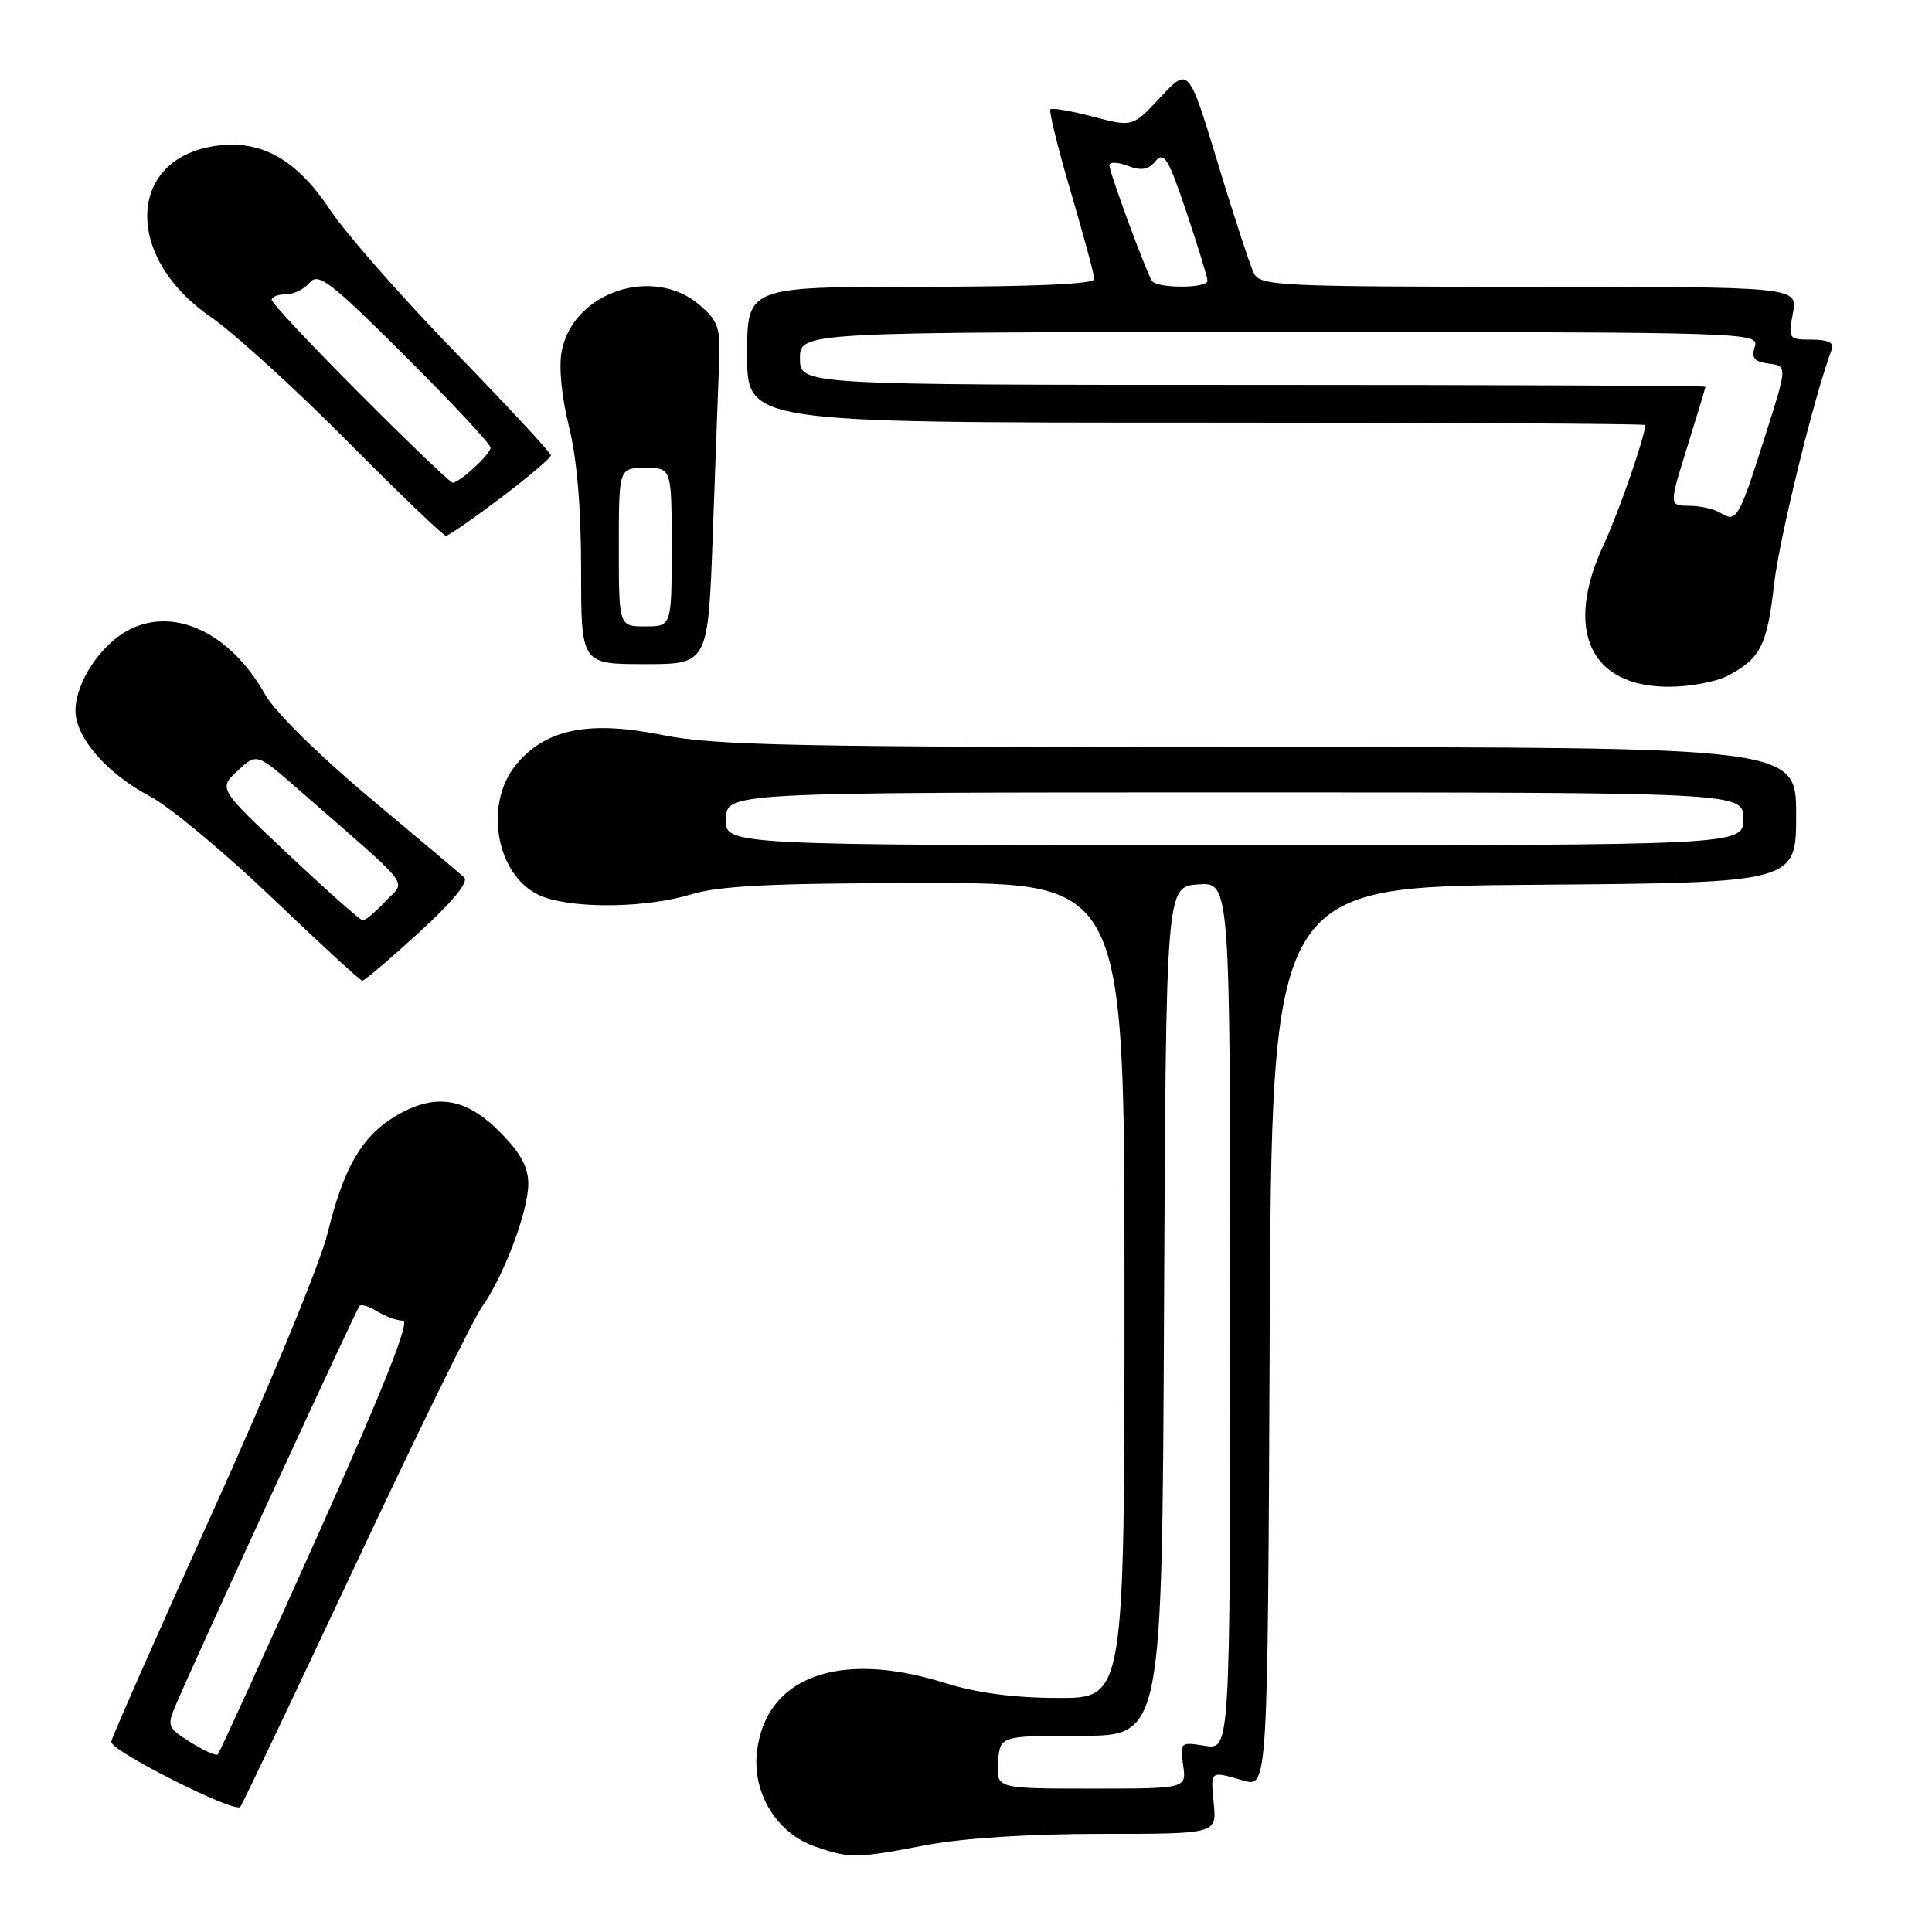 <?xml version="1.0" encoding="UTF-8" standalone="no"?>
<!DOCTYPE svg PUBLIC "-//W3C//DTD SVG 1.1//EN" "http://www.w3.org/Graphics/SVG/1.1/DTD/svg11.dtd" >
<svg xmlns="http://www.w3.org/2000/svg" xmlns:xlink="http://www.w3.org/1999/xlink" version="1.1" viewBox="0 0 256 256">
 <g >
 <path fill="currentColor"
d=" M 122.66 244.50 C 127.51 243.57 136.36 243.00 145.86 243.00 C 161.21 243.00 161.21 243.00 160.83 239.00 C 160.40 234.54 160.28 234.65 164.75 235.93 C 167.98 236.86 167.98 236.86 168.24 177.18 C 168.50 117.50 168.50 117.50 203.25 117.24 C 238.00 116.97 238.00 116.97 238.00 107.99 C 238.00 99.00 238.00 99.00 166.85 99.00 C 105.45 99.00 94.61 98.78 87.77 97.39 C 78.12 95.44 72.38 96.57 68.47 101.21 C 63.84 106.73 65.90 116.72 72.12 118.89 C 76.59 120.45 85.79 120.27 91.59 118.51 C 95.40 117.36 102.39 117.02 122.75 117.01 C 149.00 117.00 149.00 117.00 149.00 171.00 C 149.00 225.00 149.00 225.00 140.25 224.99 C 134.34 224.98 129.44 224.33 125.16 222.99 C 111.13 218.59 101.39 222.20 100.29 232.21 C 99.70 237.67 102.97 242.95 108.03 244.69 C 112.61 246.27 113.48 246.26 122.66 244.50 Z  M 46.95 207.68 C 55.08 190.36 62.67 174.87 63.81 173.26 C 66.74 169.15 70.00 160.50 70.00 156.85 C 70.00 154.60 68.95 152.71 66.12 149.88 C 61.59 145.35 57.49 144.80 52.24 147.99 C 47.90 150.64 45.50 154.83 43.41 163.40 C 42.46 167.30 35.68 183.78 28.33 200.00 C 20.99 216.22 14.87 230.08 14.74 230.79 C 14.53 231.92 30.91 240.21 31.83 239.44 C 32.02 239.29 38.82 225.00 46.95 207.68 Z  M 55.50 123.58 C 60.01 119.46 62.14 116.85 61.50 116.26 C 60.95 115.75 55.29 110.98 48.93 105.66 C 42.28 100.09 36.42 94.31 35.15 92.06 C 30.55 83.86 23.12 80.33 17.08 83.46 C 13.33 85.40 10.01 90.43 10.00 94.17 C 10.00 97.72 14.19 102.54 19.88 105.52 C 22.42 106.85 29.68 112.88 36.00 118.92 C 42.33 124.97 47.73 129.93 48.00 129.95 C 48.27 129.97 51.65 127.10 55.50 123.58 Z  M 228.87 89.57 C 233.26 87.30 234.16 85.53 235.07 77.46 C 235.75 71.38 240.47 52.16 242.74 46.25 C 243.06 45.41 242.17 45.00 240.06 45.00 C 237.00 45.00 236.93 44.90 237.57 41.50 C 238.22 38.00 238.22 38.00 202.65 38.00 C 169.77 38.00 167.00 37.87 166.17 36.25 C 165.68 35.29 163.52 28.74 161.39 21.69 C 157.50 8.88 157.50 8.88 153.79 12.86 C 150.08 16.84 150.08 16.84 144.84 15.46 C 141.95 14.70 139.41 14.26 139.19 14.48 C 138.96 14.71 140.18 19.64 141.89 25.44 C 143.60 31.24 145.00 36.44 145.00 36.99 C 145.00 37.64 136.78 38.00 122.00 38.00 C 99.00 38.00 99.00 38.00 99.00 47.00 C 99.00 56.00 99.00 56.00 158.50 56.00 C 191.23 56.00 218.00 56.14 218.00 56.32 C 218.00 57.77 214.47 67.95 212.48 72.21 C 207.23 83.50 210.68 91.00 221.13 91.00 C 223.86 91.00 227.35 90.35 228.87 89.57 Z  M 94.45 70.75 C 94.79 61.26 95.17 51.10 95.28 48.16 C 95.48 43.42 95.19 42.56 92.69 40.41 C 86.55 35.13 75.89 38.72 74.42 46.58 C 74.03 48.64 74.43 52.67 75.38 56.48 C 76.44 60.70 77.00 67.23 77.00 75.46 C 77.00 88.00 77.00 88.00 85.42 88.00 C 93.83 88.00 93.83 88.00 94.45 70.75 Z  M 66.35 65.97 C 70.01 63.20 73.00 60.66 73.00 60.34 C 73.00 60.01 67.26 53.83 60.25 46.60 C 53.24 39.38 45.83 30.95 43.78 27.86 C 39.33 21.15 34.68 18.51 28.71 19.31 C 16.82 20.91 16.35 34.03 27.90 41.98 C 30.98 44.10 39.12 51.50 45.98 58.42 C 52.85 65.34 58.75 71.00 59.09 71.00 C 59.42 71.00 62.69 68.73 66.35 65.97 Z  M 132.25 233.50 C 132.50 230.00 132.50 230.00 143.24 230.00 C 153.98 230.00 153.98 230.00 154.24 173.75 C 154.50 117.50 154.50 117.50 158.75 117.19 C 163.00 116.89 163.00 116.89 163.00 174.38 C 163.00 231.87 163.00 231.87 159.66 231.33 C 156.40 230.80 156.33 230.87 156.77 233.89 C 157.23 237.00 157.23 237.00 144.61 237.00 C 132.00 237.00 132.00 237.00 132.25 233.50 Z  M 96.19 108.50 C 96.32 105.00 96.32 105.00 163.66 105.00 C 231.00 105.00 231.00 105.00 231.00 108.50 C 231.00 112.00 231.00 112.00 163.53 112.00 C 96.06 112.00 96.06 112.00 96.19 108.50 Z  M 25.25 230.86 C 22.14 228.89 22.08 228.74 23.40 225.67 C 26.50 218.46 47.22 173.46 47.64 173.04 C 47.89 172.78 48.96 173.12 50.03 173.79 C 51.10 174.45 52.62 175.00 53.41 175.00 C 54.38 175.00 50.78 184.05 42.06 203.53 C 35.02 219.22 29.09 232.25 28.86 232.47 C 28.63 232.70 27.01 231.97 25.25 230.86 Z  M 38.22 113.22 C 28.94 104.50 28.94 104.50 31.48 102.14 C 34.02 99.77 34.02 99.77 39.58 104.64 C 55.10 118.20 53.80 116.52 51.08 119.42 C 49.74 120.84 48.39 121.99 48.08 121.97 C 47.76 121.96 43.32 118.02 38.22 113.22 Z  M 227.99 67.97 C 227.17 67.45 225.30 67.02 223.83 67.02 C 221.15 67.00 221.15 67.00 223.56 59.25 C 224.89 54.99 225.98 51.39 225.98 51.25 C 225.99 51.11 199.00 51.00 166.00 51.00 C 106.00 51.00 106.00 51.00 106.00 47.50 C 106.00 44.00 106.00 44.00 169.57 44.00 C 231.90 44.00 233.12 44.04 232.52 45.93 C 232.04 47.44 232.45 47.93 234.38 48.18 C 236.85 48.50 236.85 48.50 233.82 58.00 C 230.42 68.71 230.08 69.29 227.99 67.97 Z  M 152.63 37.21 C 151.80 35.87 147.00 22.82 147.00 21.91 C 147.00 21.43 148.09 21.46 149.42 21.97 C 151.23 22.66 152.17 22.50 153.13 21.34 C 154.23 20.02 154.83 21.02 157.21 28.10 C 158.74 32.67 160.00 36.77 160.00 37.20 C 160.00 38.24 153.27 38.24 152.63 37.21 Z  M 82.00 72.50 C 82.00 62.00 82.00 62.00 85.50 62.00 C 89.00 62.00 89.00 62.00 89.00 72.50 C 89.00 83.00 89.00 83.00 85.50 83.00 C 82.00 83.00 82.00 83.00 82.00 72.50 Z  M 47.73 52.23 C 41.28 45.76 36.00 40.14 36.00 39.73 C 36.00 39.33 36.84 39.00 37.88 39.00 C 38.91 39.00 40.34 38.30 41.05 37.44 C 42.18 36.08 43.79 37.32 53.67 47.17 C 59.90 53.38 65.00 58.85 65.00 59.32 C 65.00 60.17 60.97 63.90 59.98 63.97 C 59.70 63.99 54.19 58.71 47.73 52.23 Z "/>
</g>
</svg>